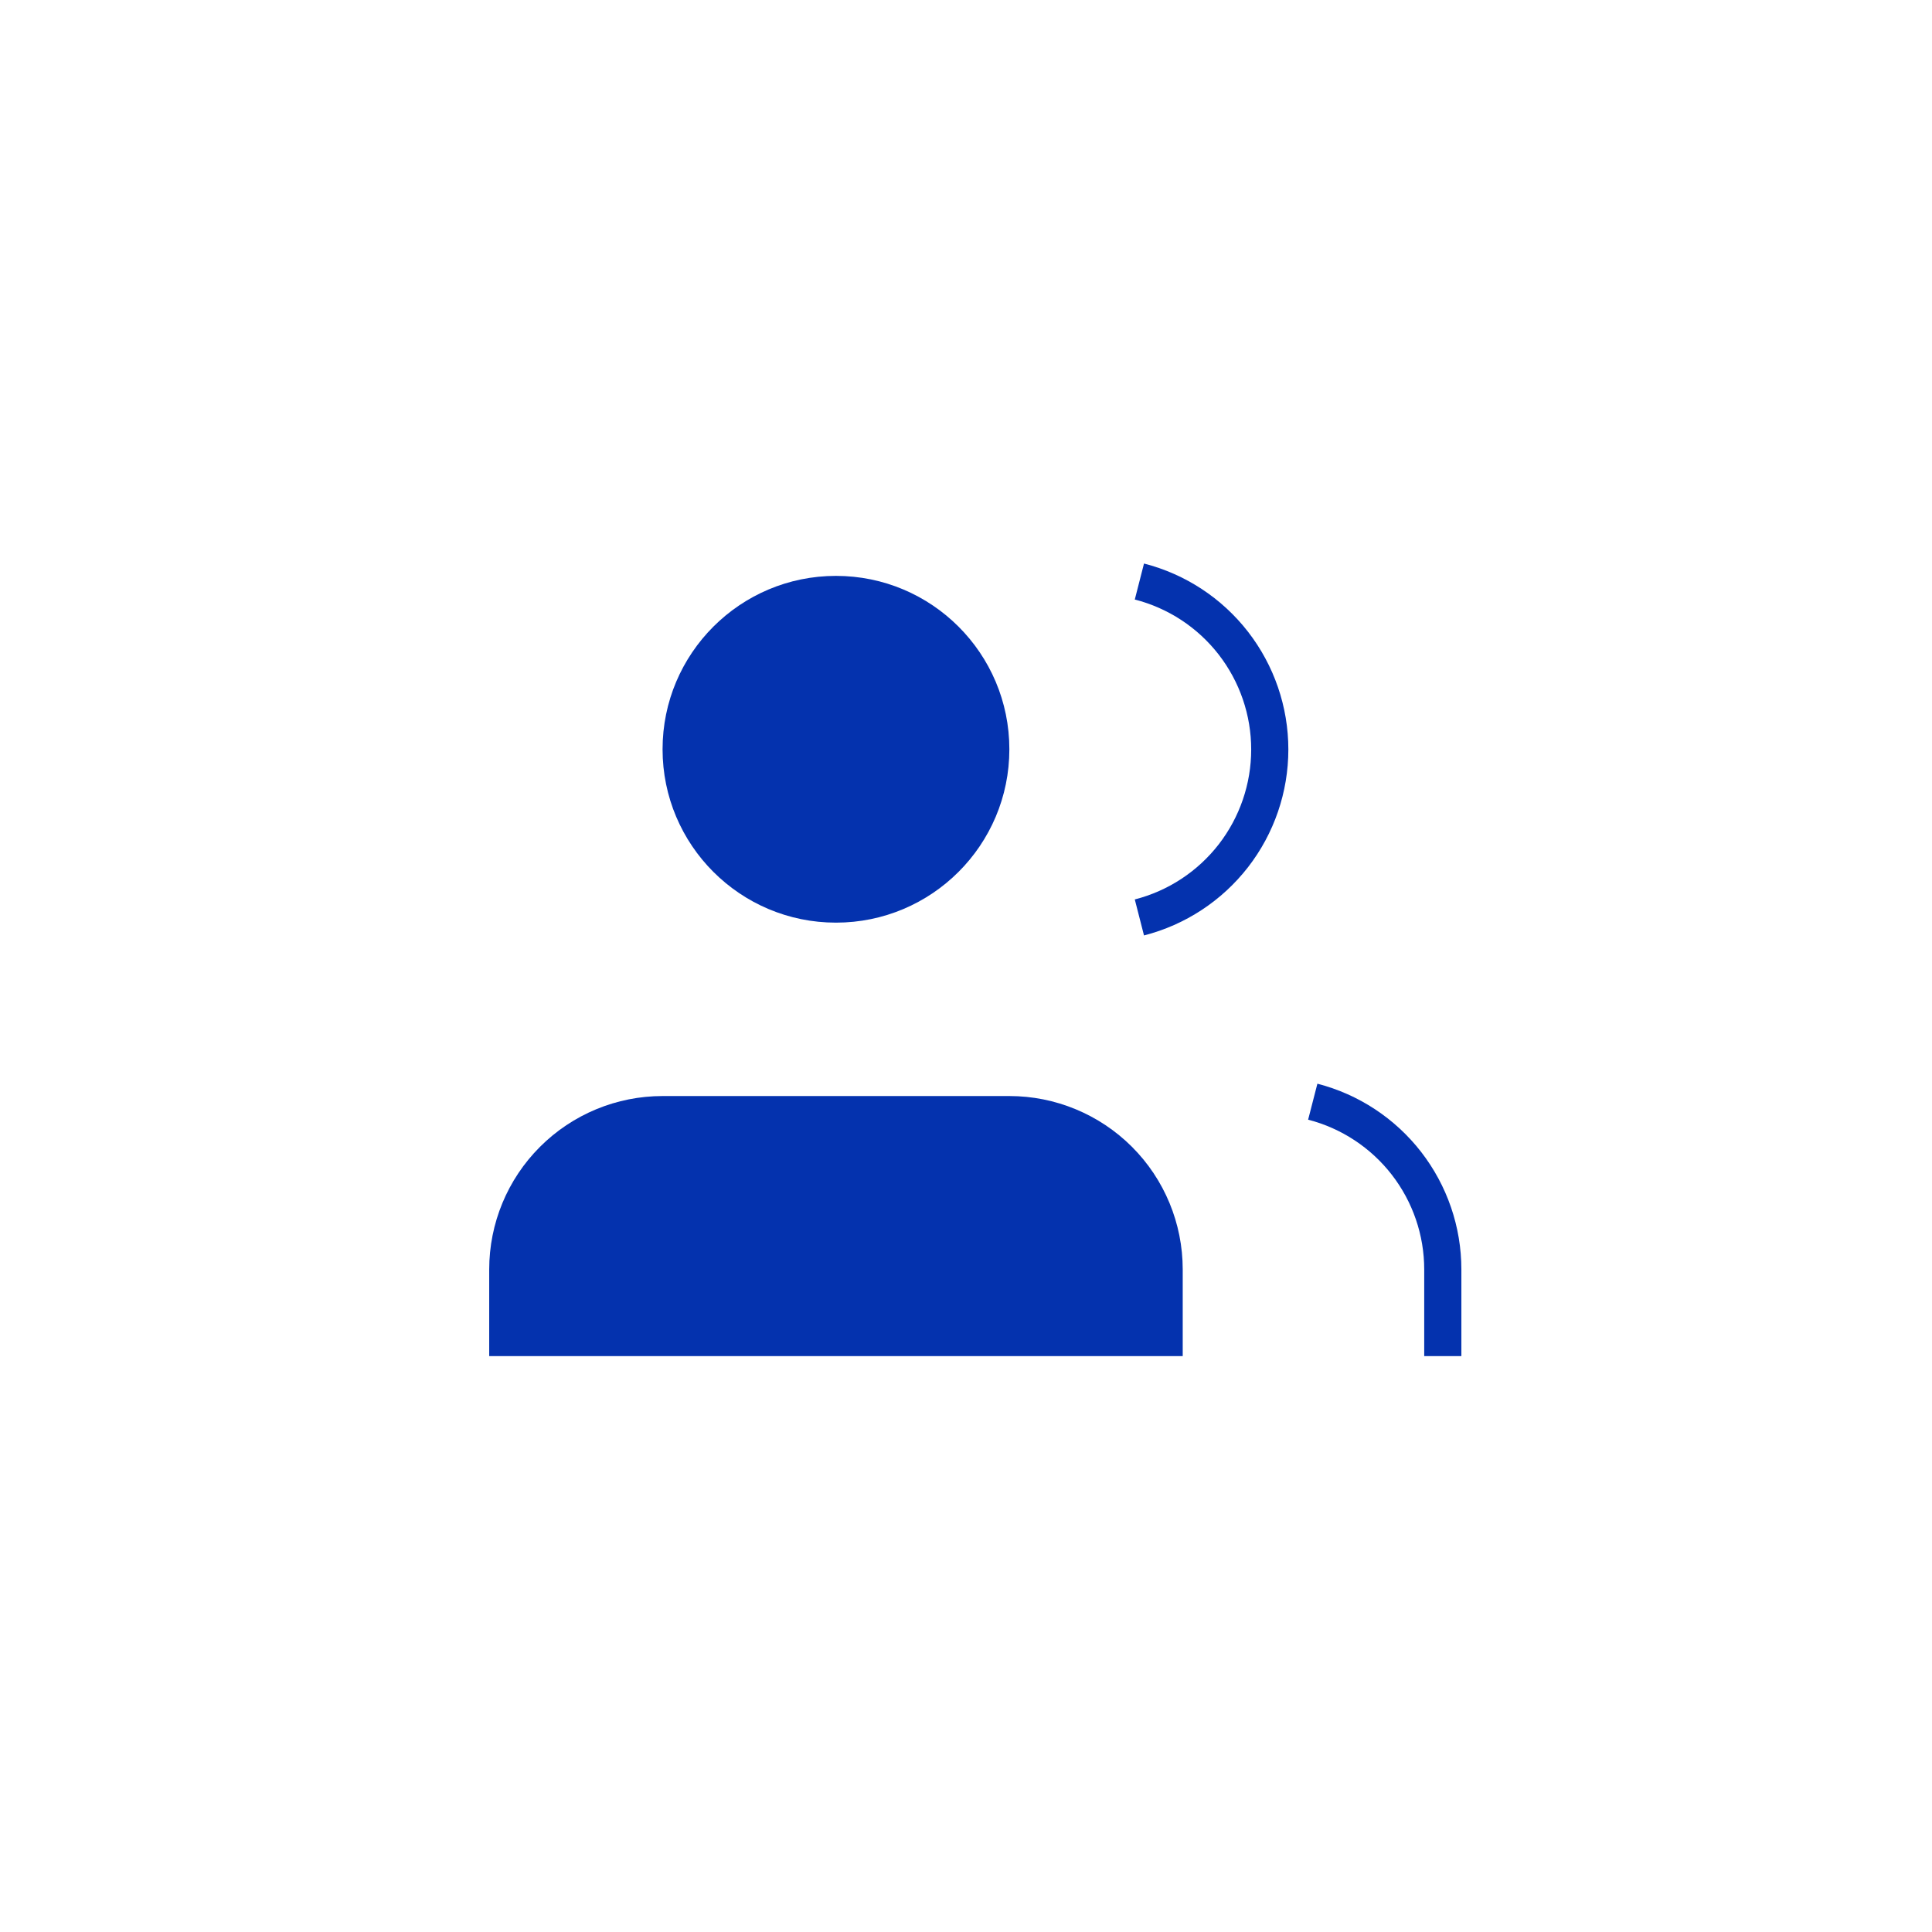 <svg width="52" height="52" viewBox="0 0 52 52" fill="none"
  xmlns="http://www.w3.org/2000/svg">
  <path d="M31.833 36.5V34.167C31.833 32.929 31.342 31.742 30.467 30.867C29.591 29.992 28.404 29.5 27.167 29.5H17.833C16.596 29.5 15.409 29.992 14.534 30.867C13.658 31.742 13.167 32.929 13.167 34.167V36.5" fill="#0432AE" />
  <path d="M22.5 24.833C25.077 24.833 27.167 22.744 27.167 20.167C27.167 17.589 25.077 15.5 22.5 15.5C19.923 15.5 17.833 17.589 17.833 20.167C17.833 22.744 19.923 24.833 22.5 24.833Z" fill="#0432AE" />
  <path d="M38.833 36.5V34.167C38.833 33.133 38.488 32.128 37.855 31.311C37.221 30.494 36.334 29.91 35.333 29.652" stroke="#0432AE" strokeWidth="2" strokeLinecap="round" strokeLinejoin="round" />
  <path d="M30.667 15.652C31.671 15.909 32.56 16.492 33.196 17.311C33.831 18.13 34.176 19.136 34.176 20.172C34.176 21.209 33.831 22.215 33.196 23.034C32.56 23.852 31.671 24.436 30.667 24.693" stroke="#0432AE" strokeWidth="2" strokeLinecap="round" strokeLinejoin="round" />
</svg>
